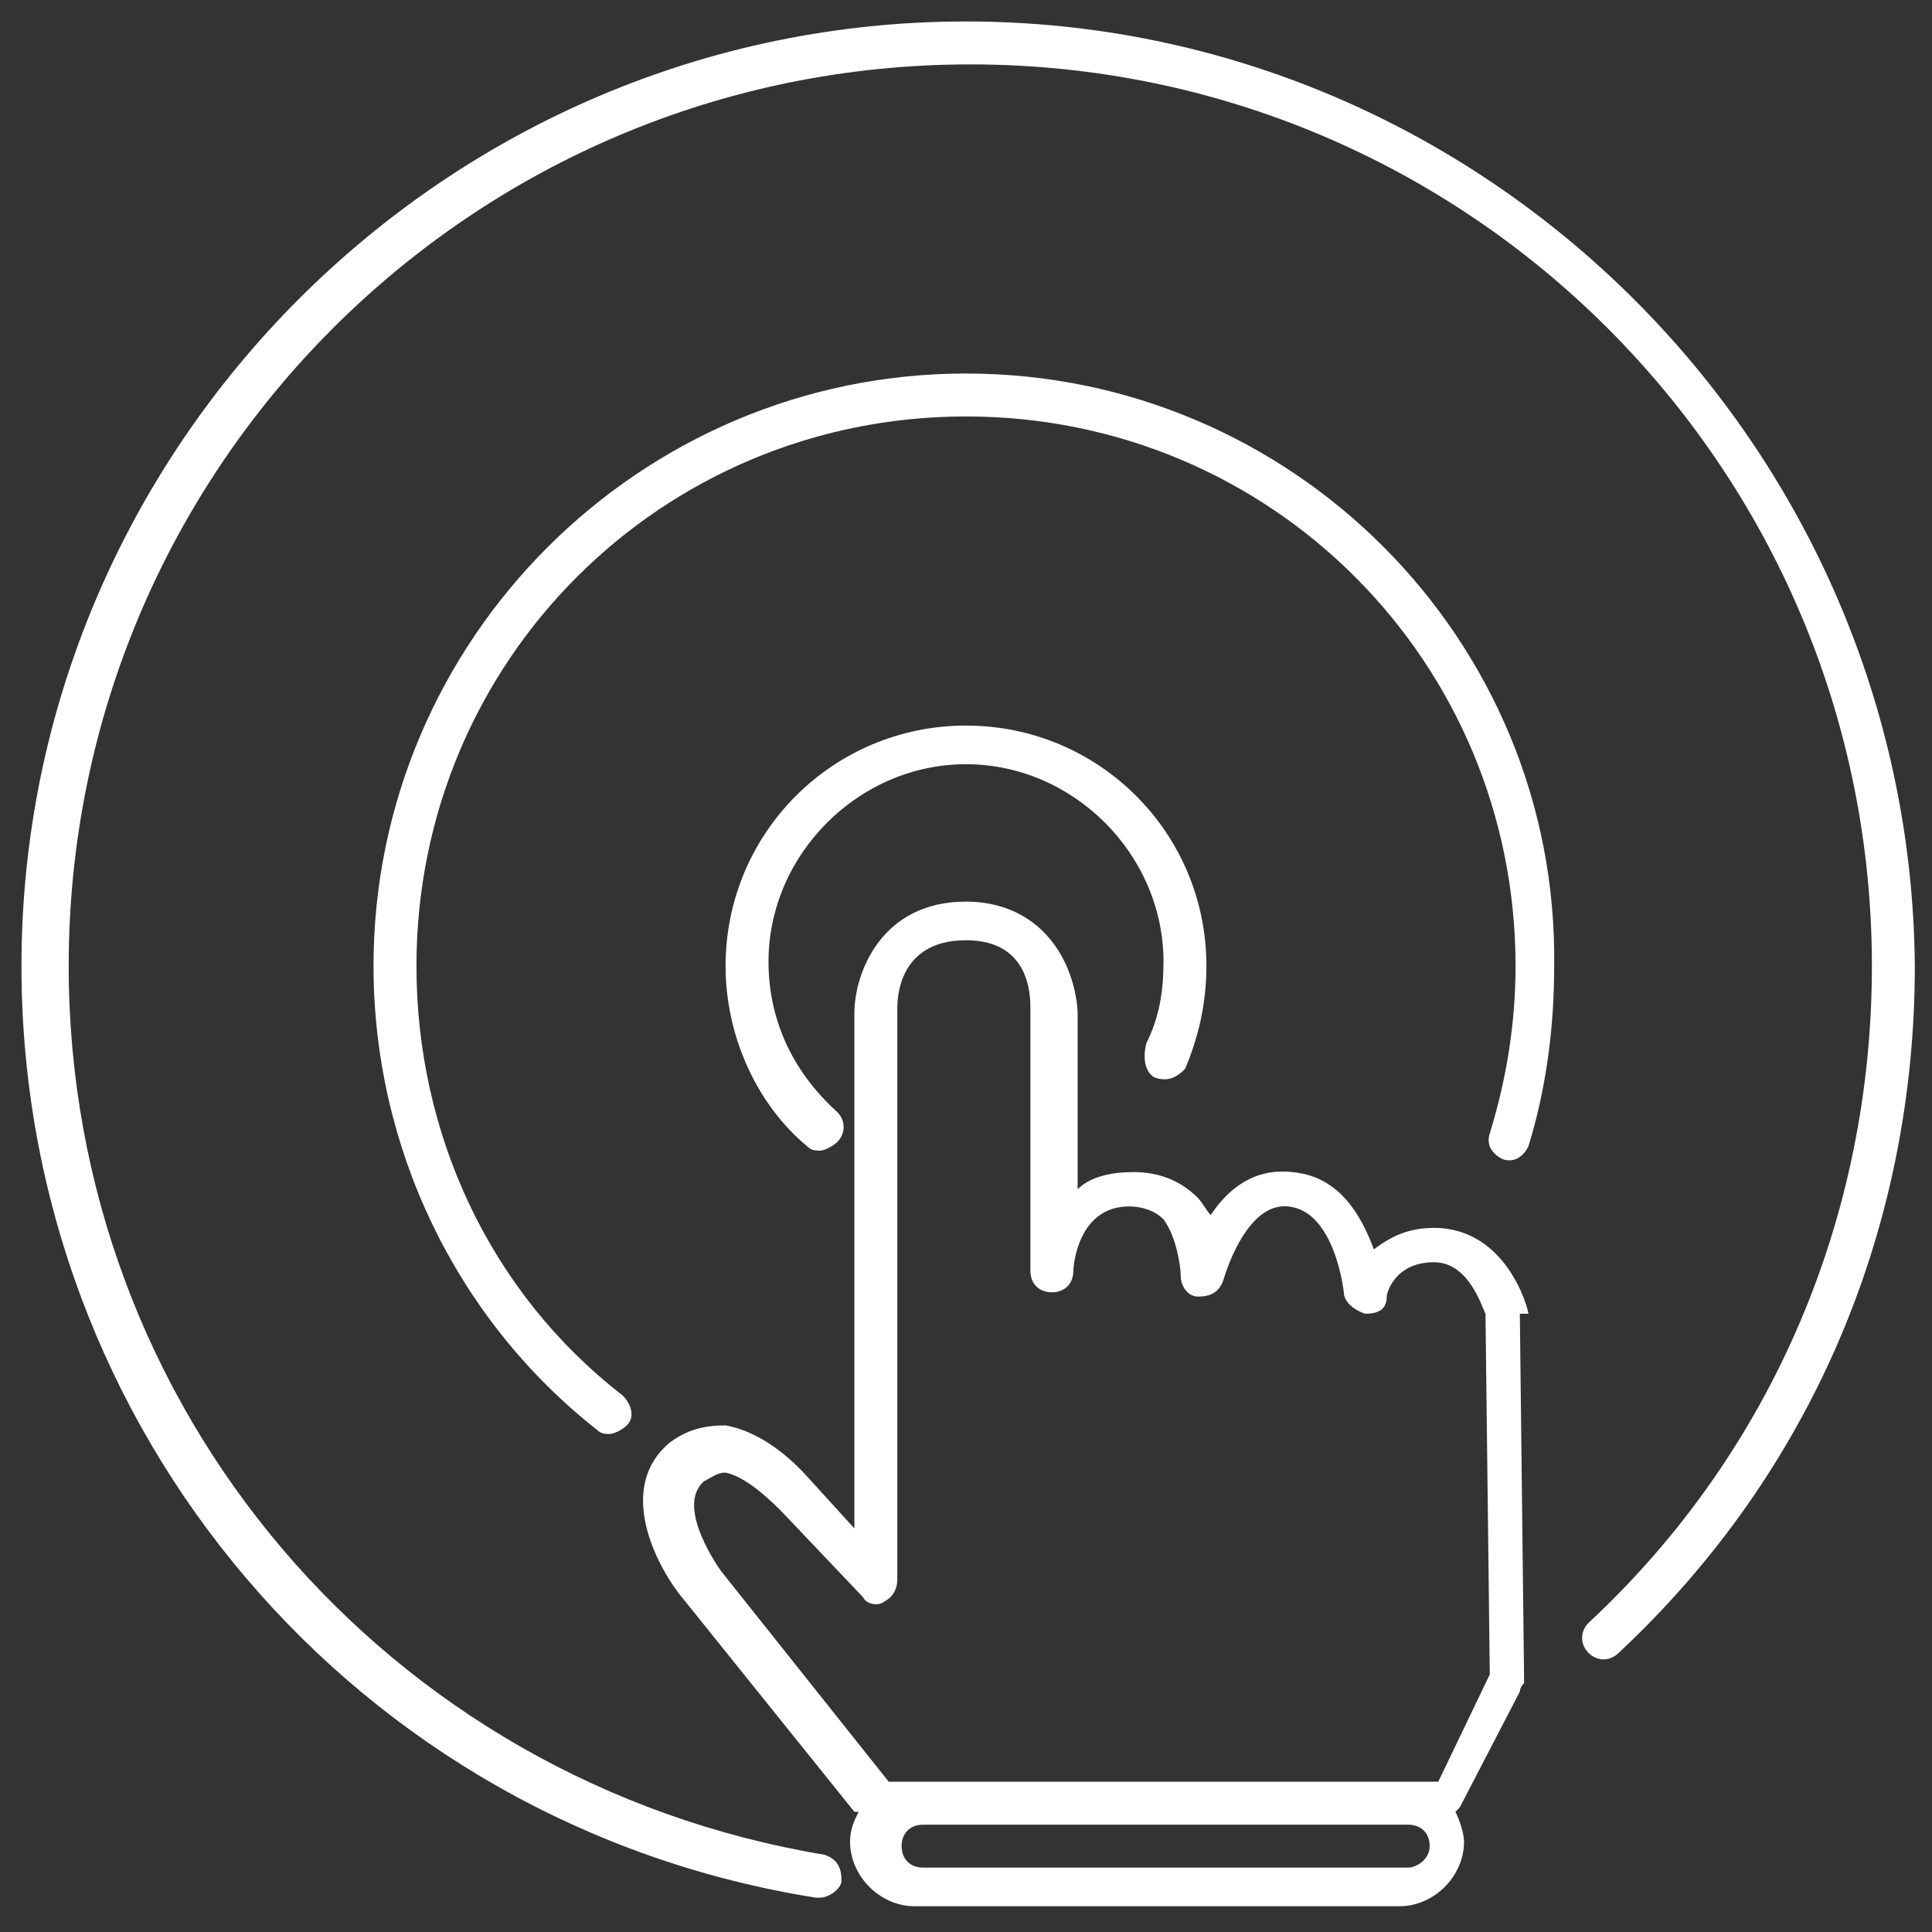 <?xml version="1.0" standalone="no"?><!DOCTYPE svg PUBLIC "-//W3C//DTD SVG 1.1//EN" "http://www.w3.org/Graphics/SVG/1.1/DTD/svg11.dtd"><svg t="1488691753521" class="icon" style="" viewBox="0 0 1024 1024" version="1.1" xmlns="http://www.w3.org/2000/svg" p-id="19836" xmlns:xlink="http://www.w3.org/1999/xlink" width="32" height="32"><rect x="0" y="0" width="1024" height="1024" fill="#333333" stroke="none"/><defs><style type="text/css"></style></defs><path d="M512 11.378c-275.342 0-500.622 225.28-500.622 500.622 0 245.76 177.493 455.111 420.978 493.796h2.276c4.551 0 11.378-4.551 11.378-9.102 0-6.827-2.276-11.378-9.102-13.653-232.107-38.684-400.498-236.658-400.498-471.04 0-263.964 213.902-477.867 477.867-477.867s477.867 213.902 477.867 477.867c0 131.982-52.338 257.138-150.187 348.16-4.551 4.551-4.551 11.378 0 15.929 4.551 4.551 11.378 4.551 15.929 0 102.4-95.573 157.013-225.28 157.013-364.089-2.276-275.342-227.556-500.622-502.898-500.622z" fill="#ffffff" p-id="19837"></path><path d="M512 197.973c-172.942 0-314.027 141.084-314.027 314.027 0 95.573 43.236 186.596 118.329 245.76 2.276 2.276 4.551 2.276 6.827 2.276 2.276 0 6.827-2.276 9.102-4.551 4.551-4.551 2.276-11.378-2.276-15.929-70.542-54.613-109.227-138.809-109.227-227.556 0-161.564 129.707-291.271 291.271-291.271 161.564 0 291.271 129.707 291.271 291.271 0 29.582-4.551 59.164-13.653 88.747-2.276 6.827 2.276 11.378 6.827 13.653 6.827 2.276 11.378-2.276 13.653-6.827 9.102-29.582 13.653-61.44 13.653-95.573 2.276-172.942-138.809-314.027-311.751-314.027z" fill="#ffffff" p-id="19838"></path><path d="M612.124 571.164c6.827 2.276 11.378 0 15.929-4.551 6.827-15.929 11.378-34.133 11.378-54.613 0-70.542-56.889-127.431-127.431-127.431s-127.431 56.889-127.431 127.431c0 36.409 15.929 72.818 43.236 95.573 2.276 2.276 4.551 2.276 6.827 2.276 2.276 0 6.827-2.276 9.102-4.551 4.551-4.551 4.551-11.378 0-15.929-22.756-20.48-36.409-47.787-36.409-79.644 0-56.889 47.787-104.676 104.676-104.676s104.676 47.787 104.676 104.676c0 15.929-2.276 29.582-9.102 43.236-2.276 9.102 0 15.929 4.551 18.204z" fill="#ffffff" p-id="19839"></path><path d="M810.098 696.32c0-2.276-11.378-45.511-50.062-45.511-13.653 0-22.756 4.551-31.858 11.378-6.827-18.204-18.204-38.684-43.236-40.96-20.48-2.276-34.133 9.102-43.236 22.756-2.276-2.276-4.551-6.827-6.827-9.102-9.102-9.102-20.48-13.653-34.133-13.653-11.378 0-22.756 2.276-29.582 9.102v-93.298s0-25.031-18.204-43.236c-9.102-9.102-22.756-15.929-40.96-15.929-45.511 0-59.164 38.684-59.164 59.164v273.067l-22.756-25.031c-2.276-2.276-20.48-25.031-45.511-29.582-11.378 0-20.48 2.276-29.582 9.102-27.307 22.756-9.102 61.44 4.551 79.644l93.298 116.053h2.276c-2.276 4.551-4.551 9.102-4.551 15.929 0 18.204 15.929 34.133 34.133 34.133h257.138c18.204 0 34.133-15.929 34.133-34.133 0-4.551-2.276-11.378-4.551-15.929l2.276-2.276 31.858-61.44c0-2.276 2.276-4.551 2.276-4.551l-2.276-195.698h4.551z m-63.716 293.547h-257.138c-6.827 0-11.378-4.551-11.378-11.378s4.551-11.378 11.378-11.378h257.138c6.827 0 11.378 4.551 11.378 11.378s-6.827 11.378-11.378 11.378z m15.929-45.511h-291.271l-88.747-111.502s-25.031-34.133-9.102-47.787c4.551-2.276 6.827-4.551 11.378-4.551 11.378 2.276 25.031 15.929 29.582 20.48l43.236 45.511c2.276 4.551 9.102 4.551 11.378 2.276 4.551-2.276 6.827-6.827 6.827-11.378v-302.649c0-4.551 0-36.409 36.409-36.409 34.133 0 34.133 29.582 34.133 36.409v138.809c0 6.827 4.551 11.378 11.378 11.378s11.378-4.551 11.378-11.378c0-2.276 2.276-34.133 29.582-34.133 6.827 0 13.653 2.276 18.204 6.827 6.827 9.102 9.102 25.031 9.102 29.582 0 6.827 4.551 11.378 9.102 11.378 6.827 0 11.378-2.276 13.653-9.102 0 0 11.378-40.96 34.133-38.684 25.031 2.276 29.582 45.511 29.582 45.511 0 4.551 4.551 9.102 11.378 11.378 6.827 0 11.378-2.276 11.378-9.102 0-2.276 4.551-18.204 25.031-18.204 18.204 0 25.031 22.756 27.307 27.307l2.276 191.147-27.307 56.889z" fill="#ffffff" p-id="19840"></path></svg>